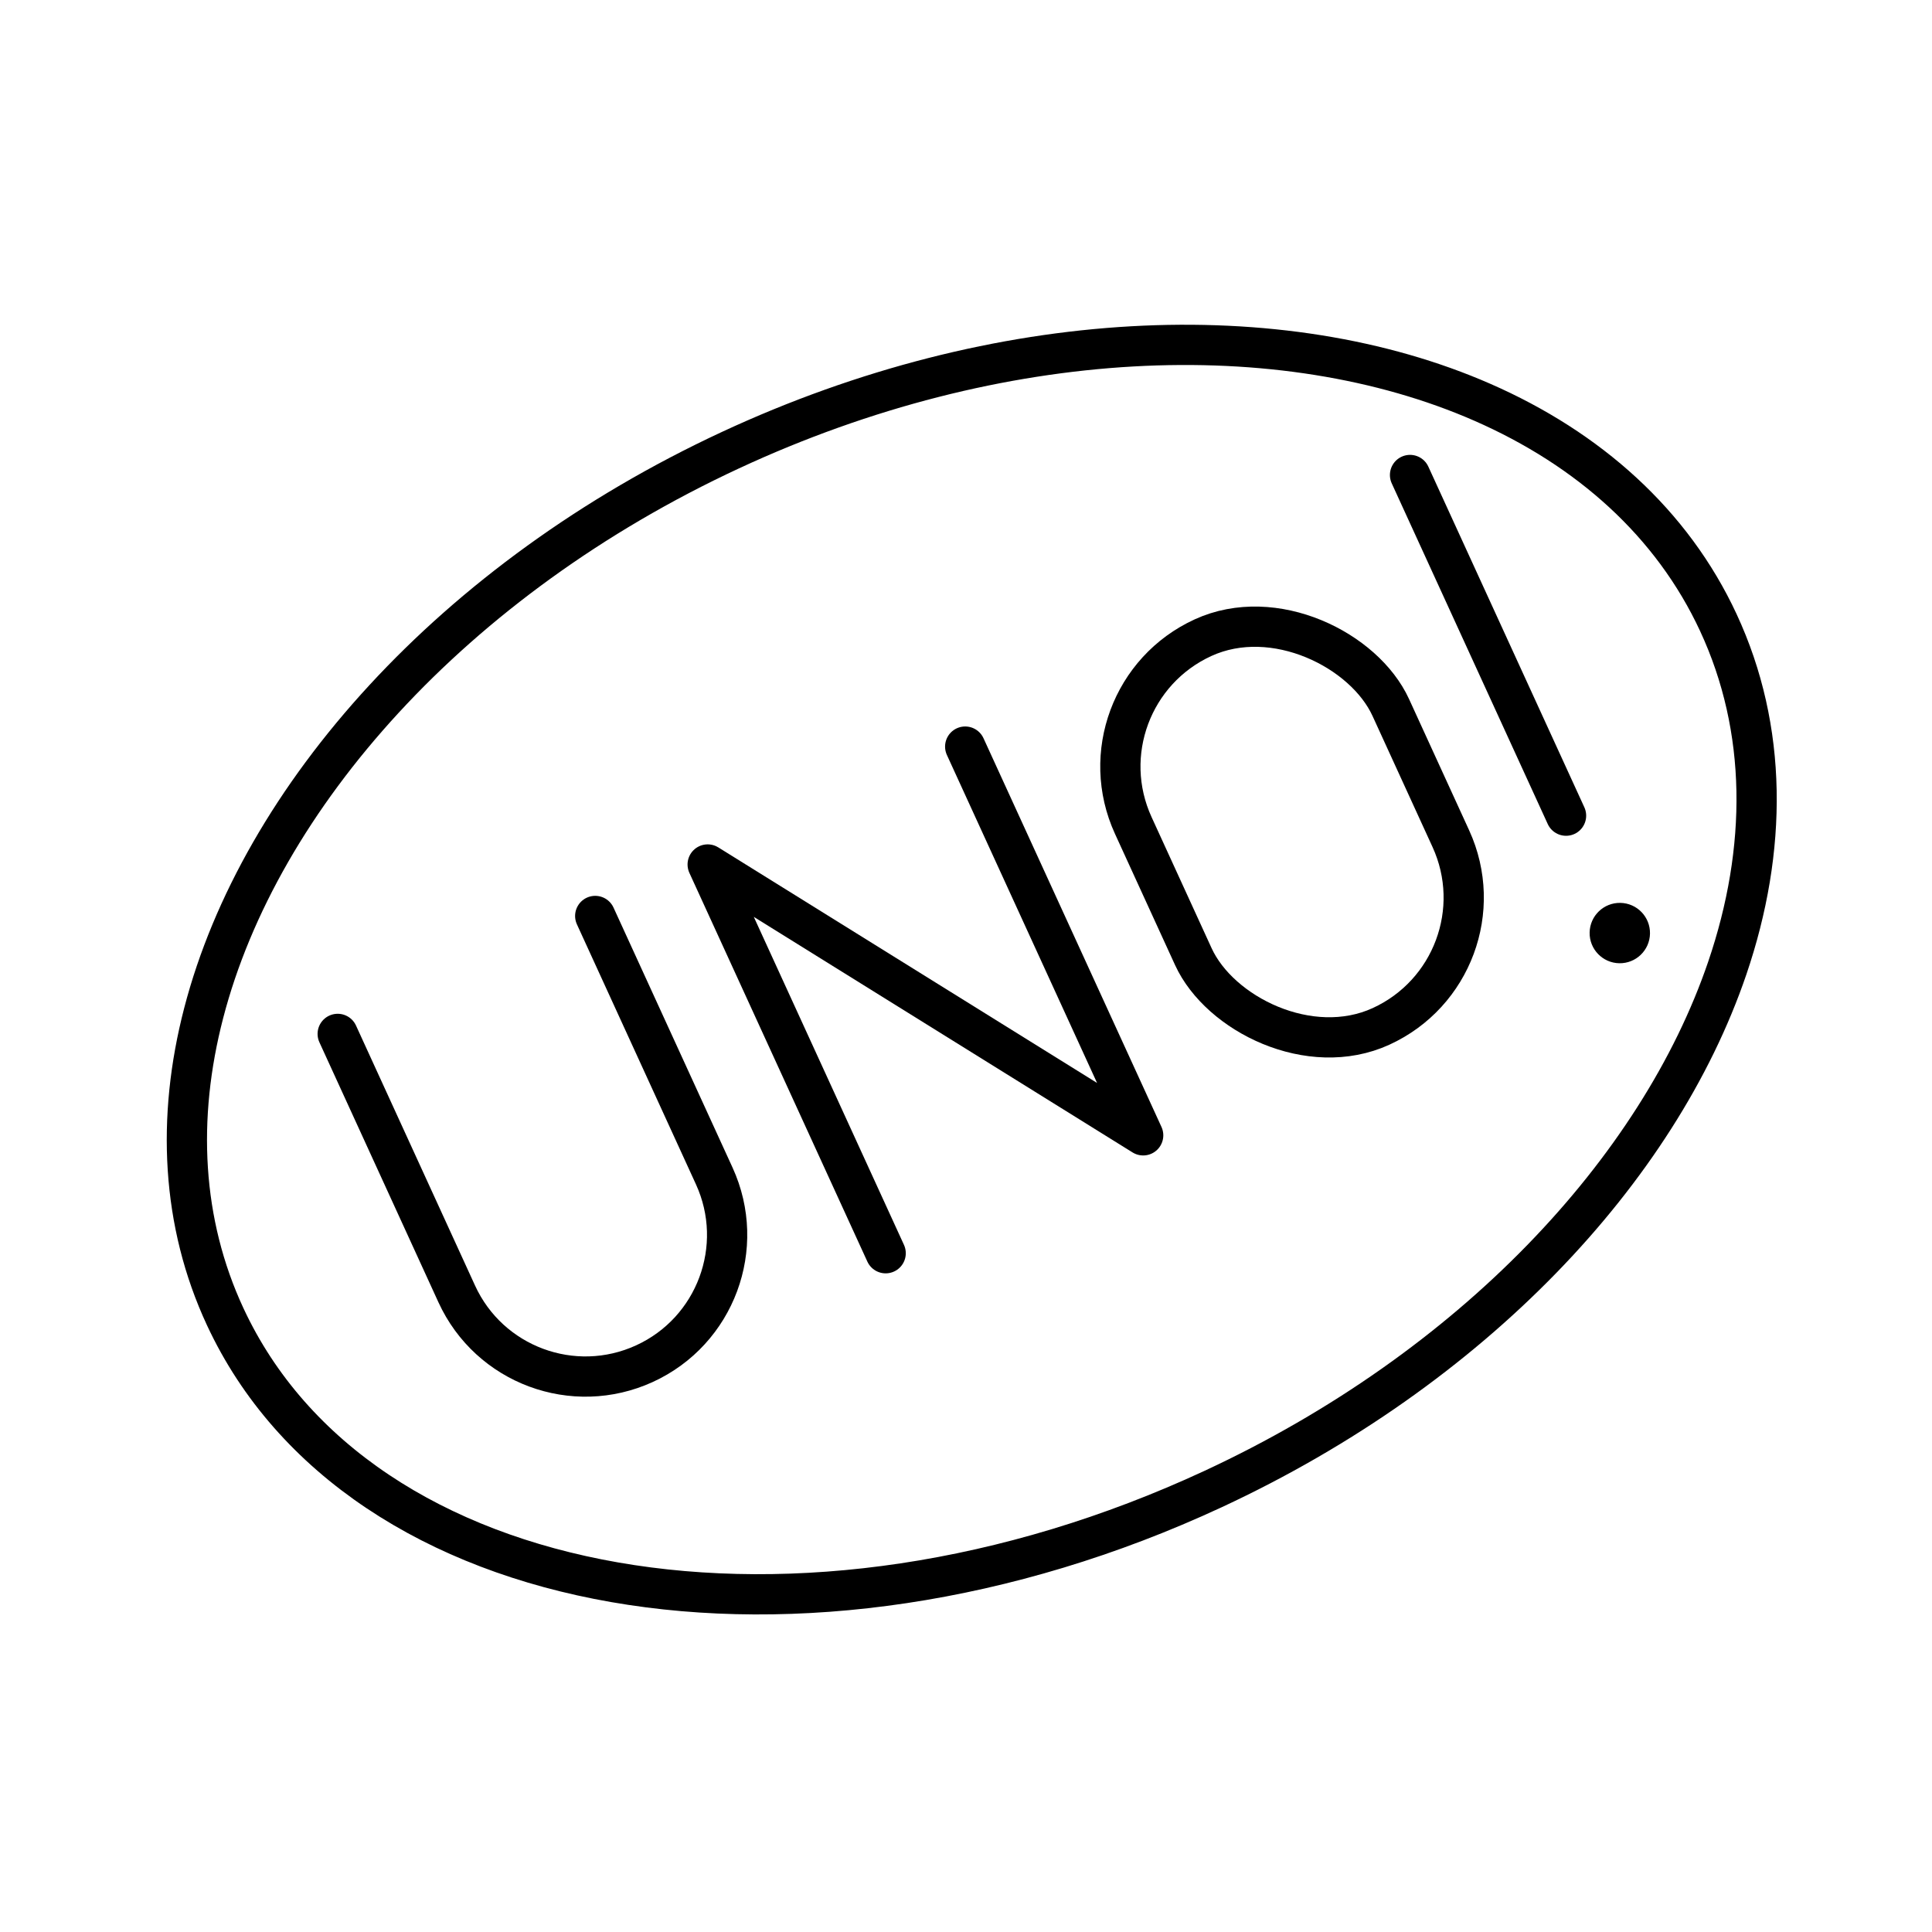 <?xml version="1.0" encoding="UTF-8"?><svg id="b" xmlns="http://www.w3.org/2000/svg" viewBox="0 0 48 48"><defs><style>.c{fill:#000;}.d{fill:none;stroke:#000;stroke-linecap:round;stroke-linejoin:round;}</style></defs><circle class="c" cx="40.243" cy="23.182" r=".75" transform="translate(16.358 63.011) rotate(-88.993)"/><line class="d" x1="35.032" y1="11.801" x2="38.908" y2="20.265"/><polyline class="d" points="22.004 31.136 17.582 21.478 28.402 28.207 23.98 18.549"/><path class="d" d="m8.39,25.687l2.957,6.459c.809,1.767,2.897,2.543,4.664,1.734,1.767-.809,2.543-2.897,1.734-4.664l-2.957-6.459"/><rect class="d" x="28.582" y="15.361" width="7.037" height="10.622" rx="3.519" ry="3.519" transform="translate(-5.692 15.24) rotate(-24.602)"/><path class="d" d="m42.692,15.468c1.228,2.642,1.228,5.63.221,8.586-1.711,5.017-6.326,9.944-12.772,12.94-10.244,4.761-21.235,2.844-24.547-4.283-1.084-2.332-1.212-4.933-.533-7.544,1.394-5.368,6.193-10.778,13.085-13.982,6.691-3.11,13.701-3.371,18.681-1.191,2.644,1.157,4.717,3.002,5.865,5.474Z"/></svg>